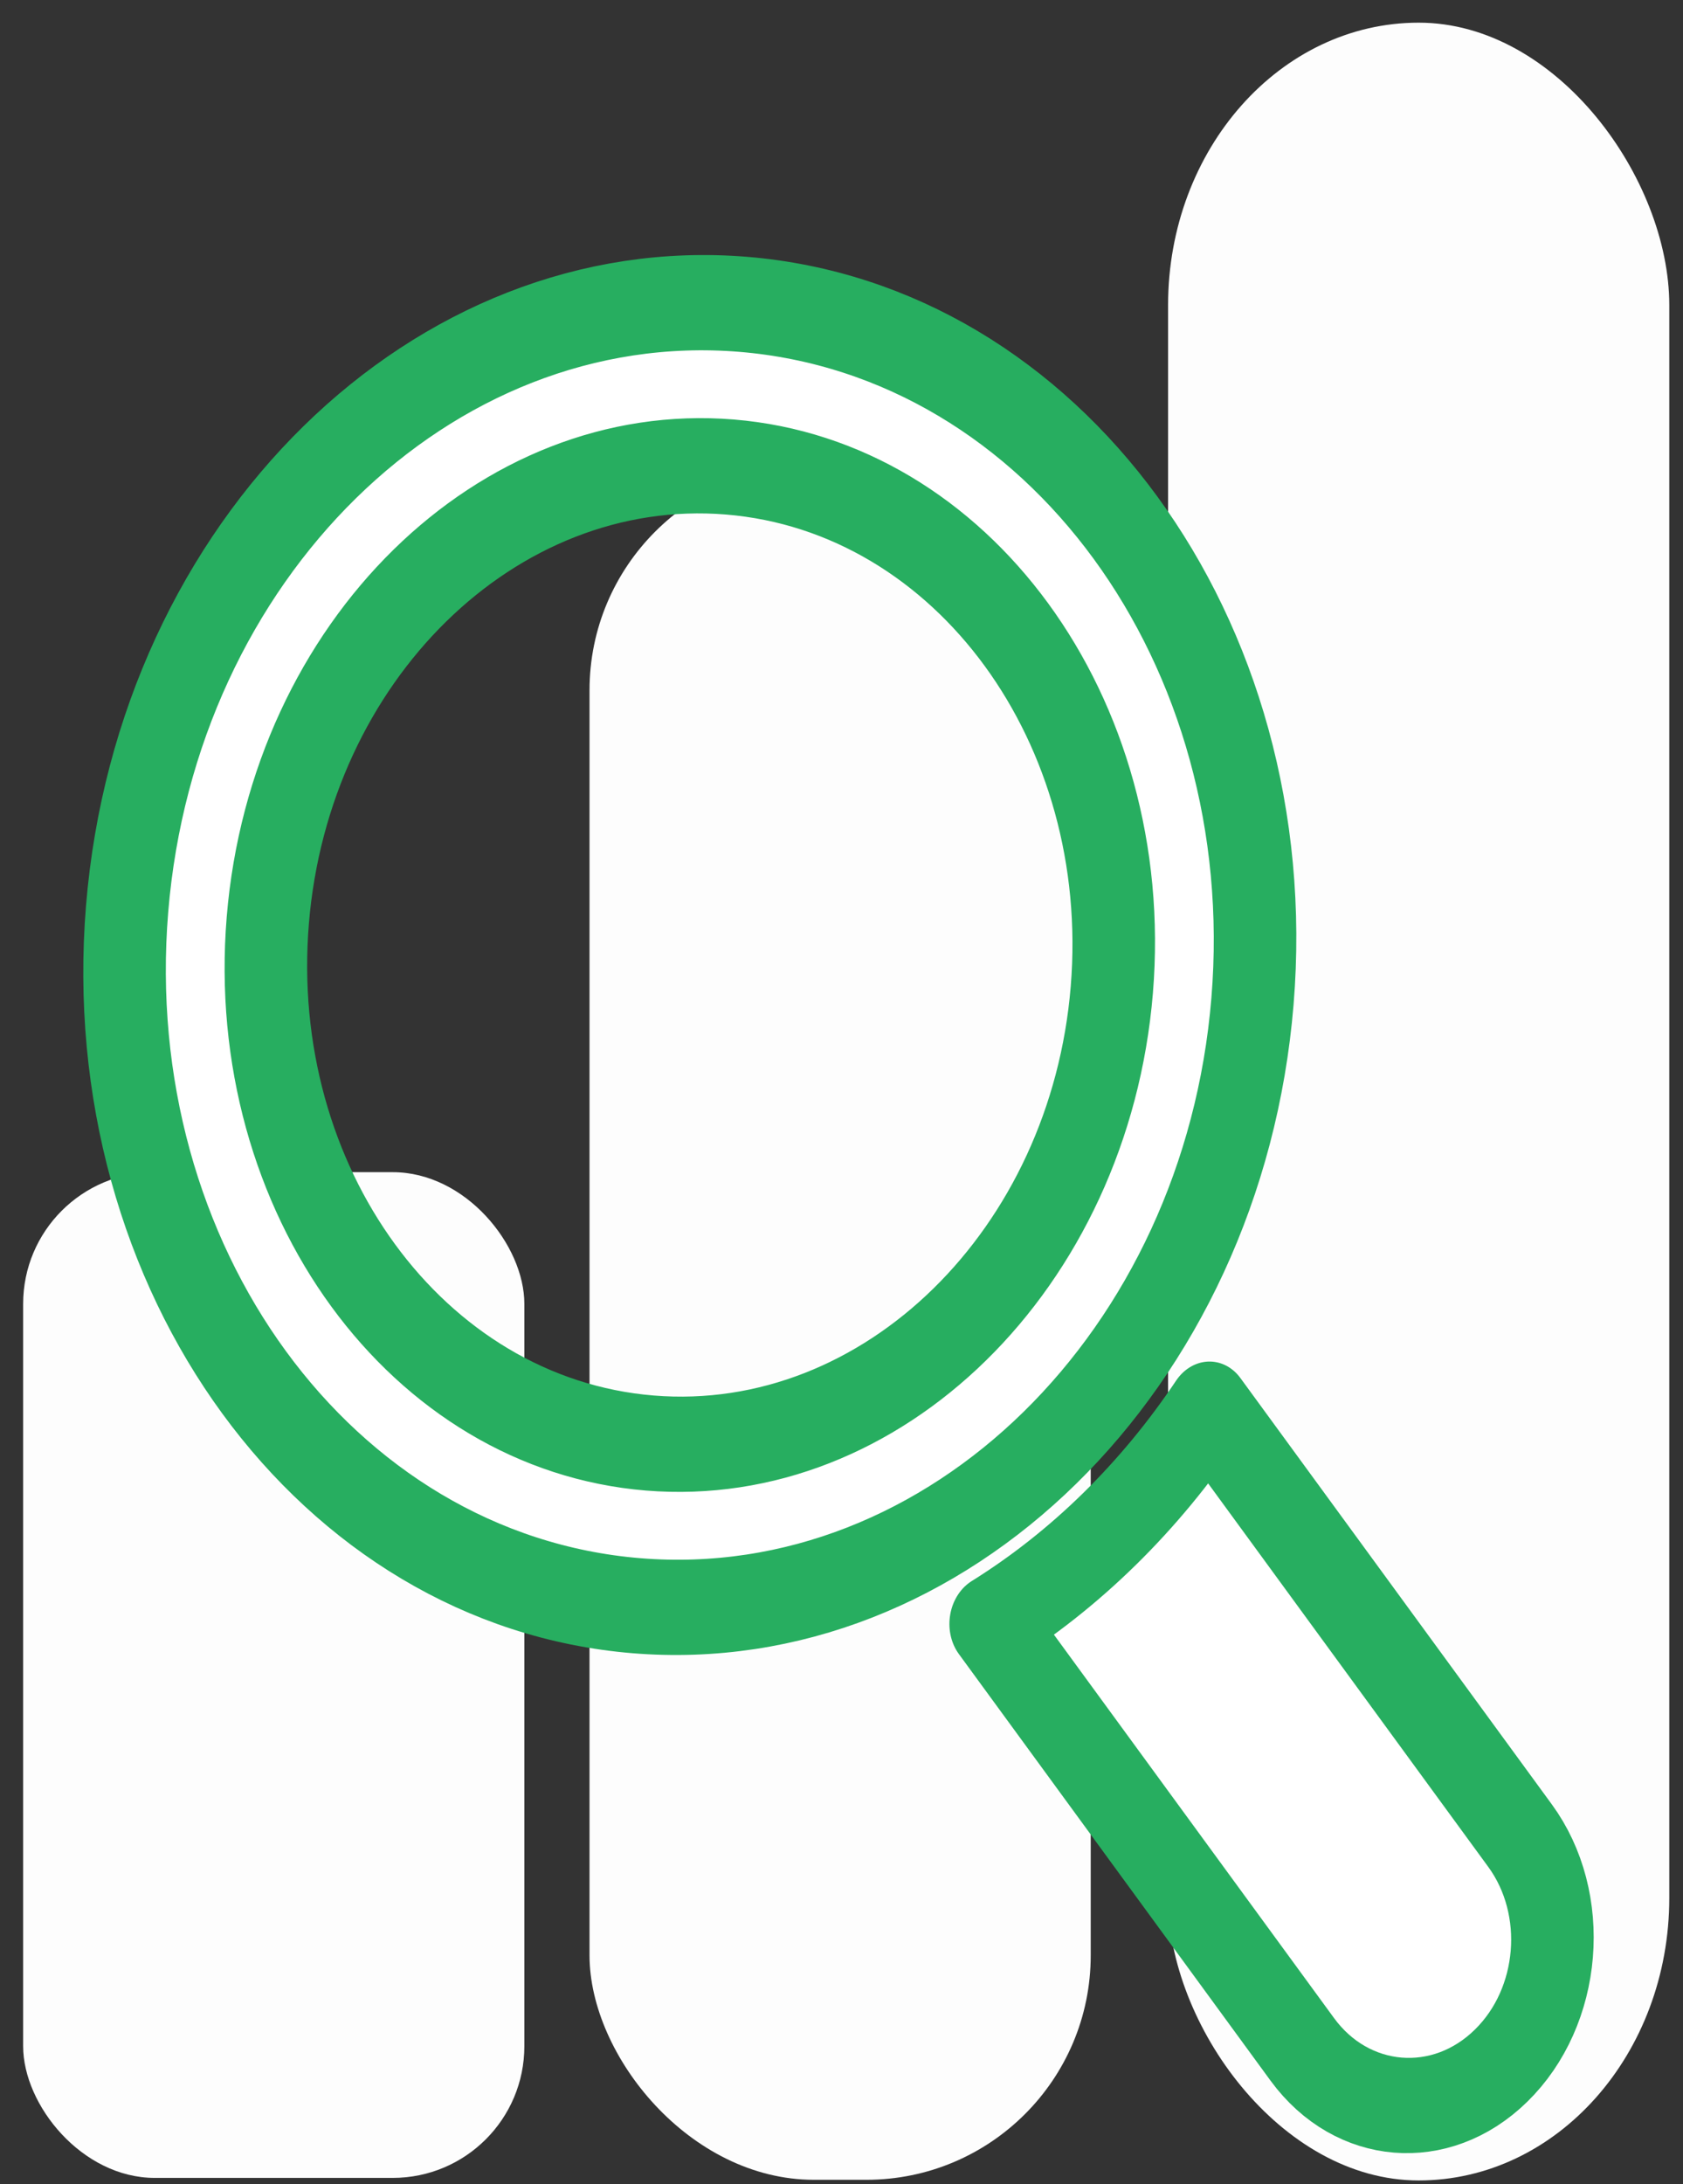 <?xml version="1.0" encoding="UTF-8" standalone="no"?>
<!-- Created with Inkscape (http://www.inkscape.org/) -->

<svg
   xmlns:dc="http://purl.org/dc/elements/1.1/"
   xmlns:cc="http://creativecommons.org/ns#"
   xmlns:rdf="http://www.w3.org/1999/02/22-rdf-syntax-ns#"
   xmlns:svg="http://www.w3.org/2000/svg"
   xmlns="http://www.w3.org/2000/svg"
   xmlns:sodipodi="http://sodipodi.sourceforge.net/DTD/sodipodi-0.dtd"
   xmlns:inkscape="http://www.inkscape.org/namespaces/inkscape"
   width="143.766mm"
   height="186.495mm"
   viewBox="0 0 509.406 660.809"
   id="svg2"
   version="1.1"
   inkscape:version="0.91 r13725"
   sodipodi:docname="seo.svg">
  <rect x="0" y="0" width="509.406" height="660.809" fill="#333333" stroke="none"/>
  <defs
     id="defs4">
    <inkscape:path-effect
       effect="knot"
       id="path-effect3382"
       is_visible="true"
       interruption_width="3"
       prop_to_stroke_width="true"
       add_stroke_width="true"
       add_other_stroke_width="true"
       switcher_size="15"
       crossing_points_vector="" />
    <inkscape:path-effect
       effect="clone_original"
       id="path-effect3380"
       is_visible="true"
       linkedpath="" />
    <inkscape:path-effect
       effect="bend_path"
       id="path-effect3378"
       is_visible="true"
       bendpath="m 168.507,418.076 180.128,0"
       prop_scale="1"
       scale_y_rel="false"
       vertical="false" />
  </defs>
  <sodipodi:namedview
     id="base"
     pagecolor="#ffffff"
     bordercolor="#666666"
     borderopacity="1.0"
     inkscape:pageopacity="0.0"
     inkscape:pageshadow="2"
     inkscape:zoom="0.35"
     inkscape:cx="305.60339"
     inkscape:cy="266.03007"
     inkscape:document-units="px"
     inkscape:current-layer="layer1"
     showgrid="false"
     inkscape:window-width="1024"
     inkscape:window-height="691"
     inkscape:window-x="-9"
     inkscape:window-y="-9"
     inkscape:window-maximized="1"
     fit-margin-top="0"
     fit-margin-left="0"
     fit-margin-right="0"
     fit-margin-bottom="0" />
  <g
     inkscape:label="Capa 1"
     inkscape:groupmode="layer"
     id="layer1"
     transform="translate(-128.572,-80.019)">
    <rect
       style="color:#000000;clip-rule:nonzero;display:inline;overflow:visible;visibility:visible;opacity:0.99;isolation:auto;mix-blend-mode:normal;color-interpolation:sRGB;color-interpolation-filters:linearRGB;solid-color:#000000;solid-opacity:1;fill:#ffffff;fill-opacity:1;fill-rule:nonzero;stroke:none;stroke-width:7.969;stroke-linecap:round;stroke-linejoin:round;stroke-miterlimit:4;stroke-dasharray:none;stroke-dashoffset:0;stroke-opacity:1;color-rendering:auto;image-rendering:auto;shape-rendering:auto;text-rendering:auto;enable-background:accumulate"
       id="rect4250-9-1"
       width="151.703"
       height="652.87"
       x="482.124"
       y="86.878"
       ry="85.489" />
    <rect
       style="color:#000000;clip-rule:nonzero;display:inline;overflow:visible;visibility:visible;opacity:0.99;isolation:auto;mix-blend-mode:normal;color-interpolation:sRGB;color-interpolation-filters:linearRGB;solid-color:#000000;solid-opacity:1;fill:#ffffff;fill-opacity:1;fill-rule:nonzero;stroke:none;stroke-width:7.969;stroke-linecap:round;stroke-linejoin:round;stroke-miterlimit:4;stroke-dasharray:none;stroke-dashoffset:0;stroke-opacity:1;color-rendering:auto;image-rendering:auto;shape-rendering:auto;text-rendering:auto;enable-background:accumulate"
       id="rect4250-9-1-3"
       width="151.703"
       height="518.584"
       x="307.006"
       y="220.965"
       ry="67.905" />
    <rect
       style="color:#000000;clip-rule:nonzero;display:inline;overflow:visible;visibility:visible;opacity:0.99;isolation:auto;mix-blend-mode:normal;color-interpolation:sRGB;color-interpolation-filters:linearRGB;solid-color:#000000;solid-opacity:1;fill:#ffffff;fill-opacity:1;fill-rule:nonzero;stroke:none;stroke-width:7.969;stroke-linecap:round;stroke-linejoin:round;stroke-miterlimit:4;stroke-dasharray:none;stroke-dashoffset:0;stroke-opacity:1;color-rendering:auto;image-rendering:auto;shape-rendering:auto;text-rendering:auto;enable-background:accumulate"
       id="rect4250-9-1-3-9"
       width="151.703"
       height="304.298"
       x="135.578"
       y="434.679"
       ry="39.846" />
    <g
       id="g4350"
       transform="matrix(0.936,0.077,-0.089,1.082,183.243,158.091)"
       style="fill:#ffffff;fill-opacity:1;stroke:#27ae60;stroke-width:26.572;stroke-linecap:round;stroke-linejoin:round;stroke-miterlimit:4;stroke-dasharray:none;stroke-opacity:1">
      <g
         id="g4306"
         style="fill:#ffffff;fill-opacity:1;stroke:#27ae60;stroke-width:26.572;stroke-linecap:round;stroke-linejoin:round;stroke-miterlimit:4;stroke-dasharray:none;stroke-opacity:1">
	<g
   id="g4308"
   style="fill:#ffffff;fill-opacity:1;stroke:#27ae60;stroke-width:26.572;stroke-linecap:round;stroke-linejoin:round;stroke-miterlimit:4;stroke-dasharray:none;stroke-opacity:1">
		<path
   id="path4310"
   d="M 363.909,181.955 C 363.909,81.473 282.44,0 181.956,0 81.474,0 0.001,81.473 0.001,181.955 c 0,100.482 81.473,181.951 181.955,181.951 100.484,0 181.953,-81.469 181.953,-181.951 z M 181.956,318.416 c -75.252,0 -136.465,-61.208 -136.465,-136.46 0,-75.252 61.213,-136.465 136.465,-136.465 75.25,0 136.468,61.213 136.468,136.465 0,75.252 -61.218,136.46 -136.468,136.46 z"
   inkscape:connector-curvature="0"
   style="fill:#ffffff;fill-opacity:1;stroke:#27ae60;stroke-width:26.572;stroke-linecap:round;stroke-linejoin:round;stroke-miterlimit:4;stroke-dasharray:none;stroke-opacity:1" />

		<path
   id="path4312"
   d="M 471.882,407.567 360.567,296.243 c -16.586,25.795 -38.536,47.734 -64.331,64.321 L 407.56,471.888 c 17.772,17.768 46.587,17.768 64.321,0 17.773,-17.739 17.773,-46.554 0.001,-64.321 z"
   inkscape:connector-curvature="0"
   style="fill:#ffffff;fill-opacity:1;stroke:#27ae60;stroke-width:26.572;stroke-linecap:round;stroke-linejoin:round;stroke-miterlimit:4;stroke-dasharray:none;stroke-opacity:1" />

	</g>

</g>
      <g
         id="g4314"
         style="fill:#ffffff;fill-opacity:1;stroke:#27ae60;stroke-width:26.572;stroke-linecap:round;stroke-linejoin:round;stroke-miterlimit:4;stroke-dasharray:none;stroke-opacity:1">
</g>
      <g
         id="g4316"
         style="fill:#ffffff;fill-opacity:1;stroke:#27ae60;stroke-width:26.572;stroke-linecap:round;stroke-linejoin:round;stroke-miterlimit:4;stroke-dasharray:none;stroke-opacity:1">
</g>
      <g
         id="g4318"
         style="fill:#ffffff;fill-opacity:1;stroke:#27ae60;stroke-width:26.572;stroke-linecap:round;stroke-linejoin:round;stroke-miterlimit:4;stroke-dasharray:none;stroke-opacity:1">
</g>
      <g
         id="g4320"
         style="fill:#ffffff;fill-opacity:1;stroke:#27ae60;stroke-width:26.572;stroke-linecap:round;stroke-linejoin:round;stroke-miterlimit:4;stroke-dasharray:none;stroke-opacity:1">
</g>
      <g
         id="g4322"
         style="fill:#ffffff;fill-opacity:1;stroke:#27ae60;stroke-width:26.572;stroke-linecap:round;stroke-linejoin:round;stroke-miterlimit:4;stroke-dasharray:none;stroke-opacity:1">
</g>
      <g
         id="g4324"
         style="fill:#ffffff;fill-opacity:1;stroke:#27ae60;stroke-width:26.572;stroke-linecap:round;stroke-linejoin:round;stroke-miterlimit:4;stroke-dasharray:none;stroke-opacity:1">
</g>
      <g
         id="g4326"
         style="fill:#ffffff;fill-opacity:1;stroke:#27ae60;stroke-width:26.572;stroke-linecap:round;stroke-linejoin:round;stroke-miterlimit:4;stroke-dasharray:none;stroke-opacity:1">
</g>
      <g
         id="g4328"
         style="fill:#ffffff;fill-opacity:1;stroke:#27ae60;stroke-width:26.572;stroke-linecap:round;stroke-linejoin:round;stroke-miterlimit:4;stroke-dasharray:none;stroke-opacity:1">
</g>
      <g
         id="g4330"
         style="fill:#ffffff;fill-opacity:1;stroke:#27ae60;stroke-width:26.572;stroke-linecap:round;stroke-linejoin:round;stroke-miterlimit:4;stroke-dasharray:none;stroke-opacity:1">
</g>
      <g
         id="g4332"
         style="fill:#ffffff;fill-opacity:1;stroke:#27ae60;stroke-width:26.572;stroke-linecap:round;stroke-linejoin:round;stroke-miterlimit:4;stroke-dasharray:none;stroke-opacity:1">
</g>
      <g
         id="g4334"
         style="fill:#ffffff;fill-opacity:1;stroke:#27ae60;stroke-width:26.572;stroke-linecap:round;stroke-linejoin:round;stroke-miterlimit:4;stroke-dasharray:none;stroke-opacity:1">
</g>
      <g
         id="g4336"
         style="fill:#ffffff;fill-opacity:1;stroke:#27ae60;stroke-width:26.572;stroke-linecap:round;stroke-linejoin:round;stroke-miterlimit:4;stroke-dasharray:none;stroke-opacity:1">
</g>
      <g
         id="g4338"
         style="fill:#ffffff;fill-opacity:1;stroke:#27ae60;stroke-width:26.572;stroke-linecap:round;stroke-linejoin:round;stroke-miterlimit:4;stroke-dasharray:none;stroke-opacity:1">
</g>
      <g
         id="g4340"
         style="fill:#ffffff;fill-opacity:1;stroke:#27ae60;stroke-width:26.572;stroke-linecap:round;stroke-linejoin:round;stroke-miterlimit:4;stroke-dasharray:none;stroke-opacity:1">
</g>
      <g
         id="g4342"
         style="fill:#ffffff;fill-opacity:1;stroke:#27ae60;stroke-width:26.572;stroke-linecap:round;stroke-linejoin:round;stroke-miterlimit:4;stroke-dasharray:none;stroke-opacity:1">
</g>
    </g>
  </g>
</svg>
